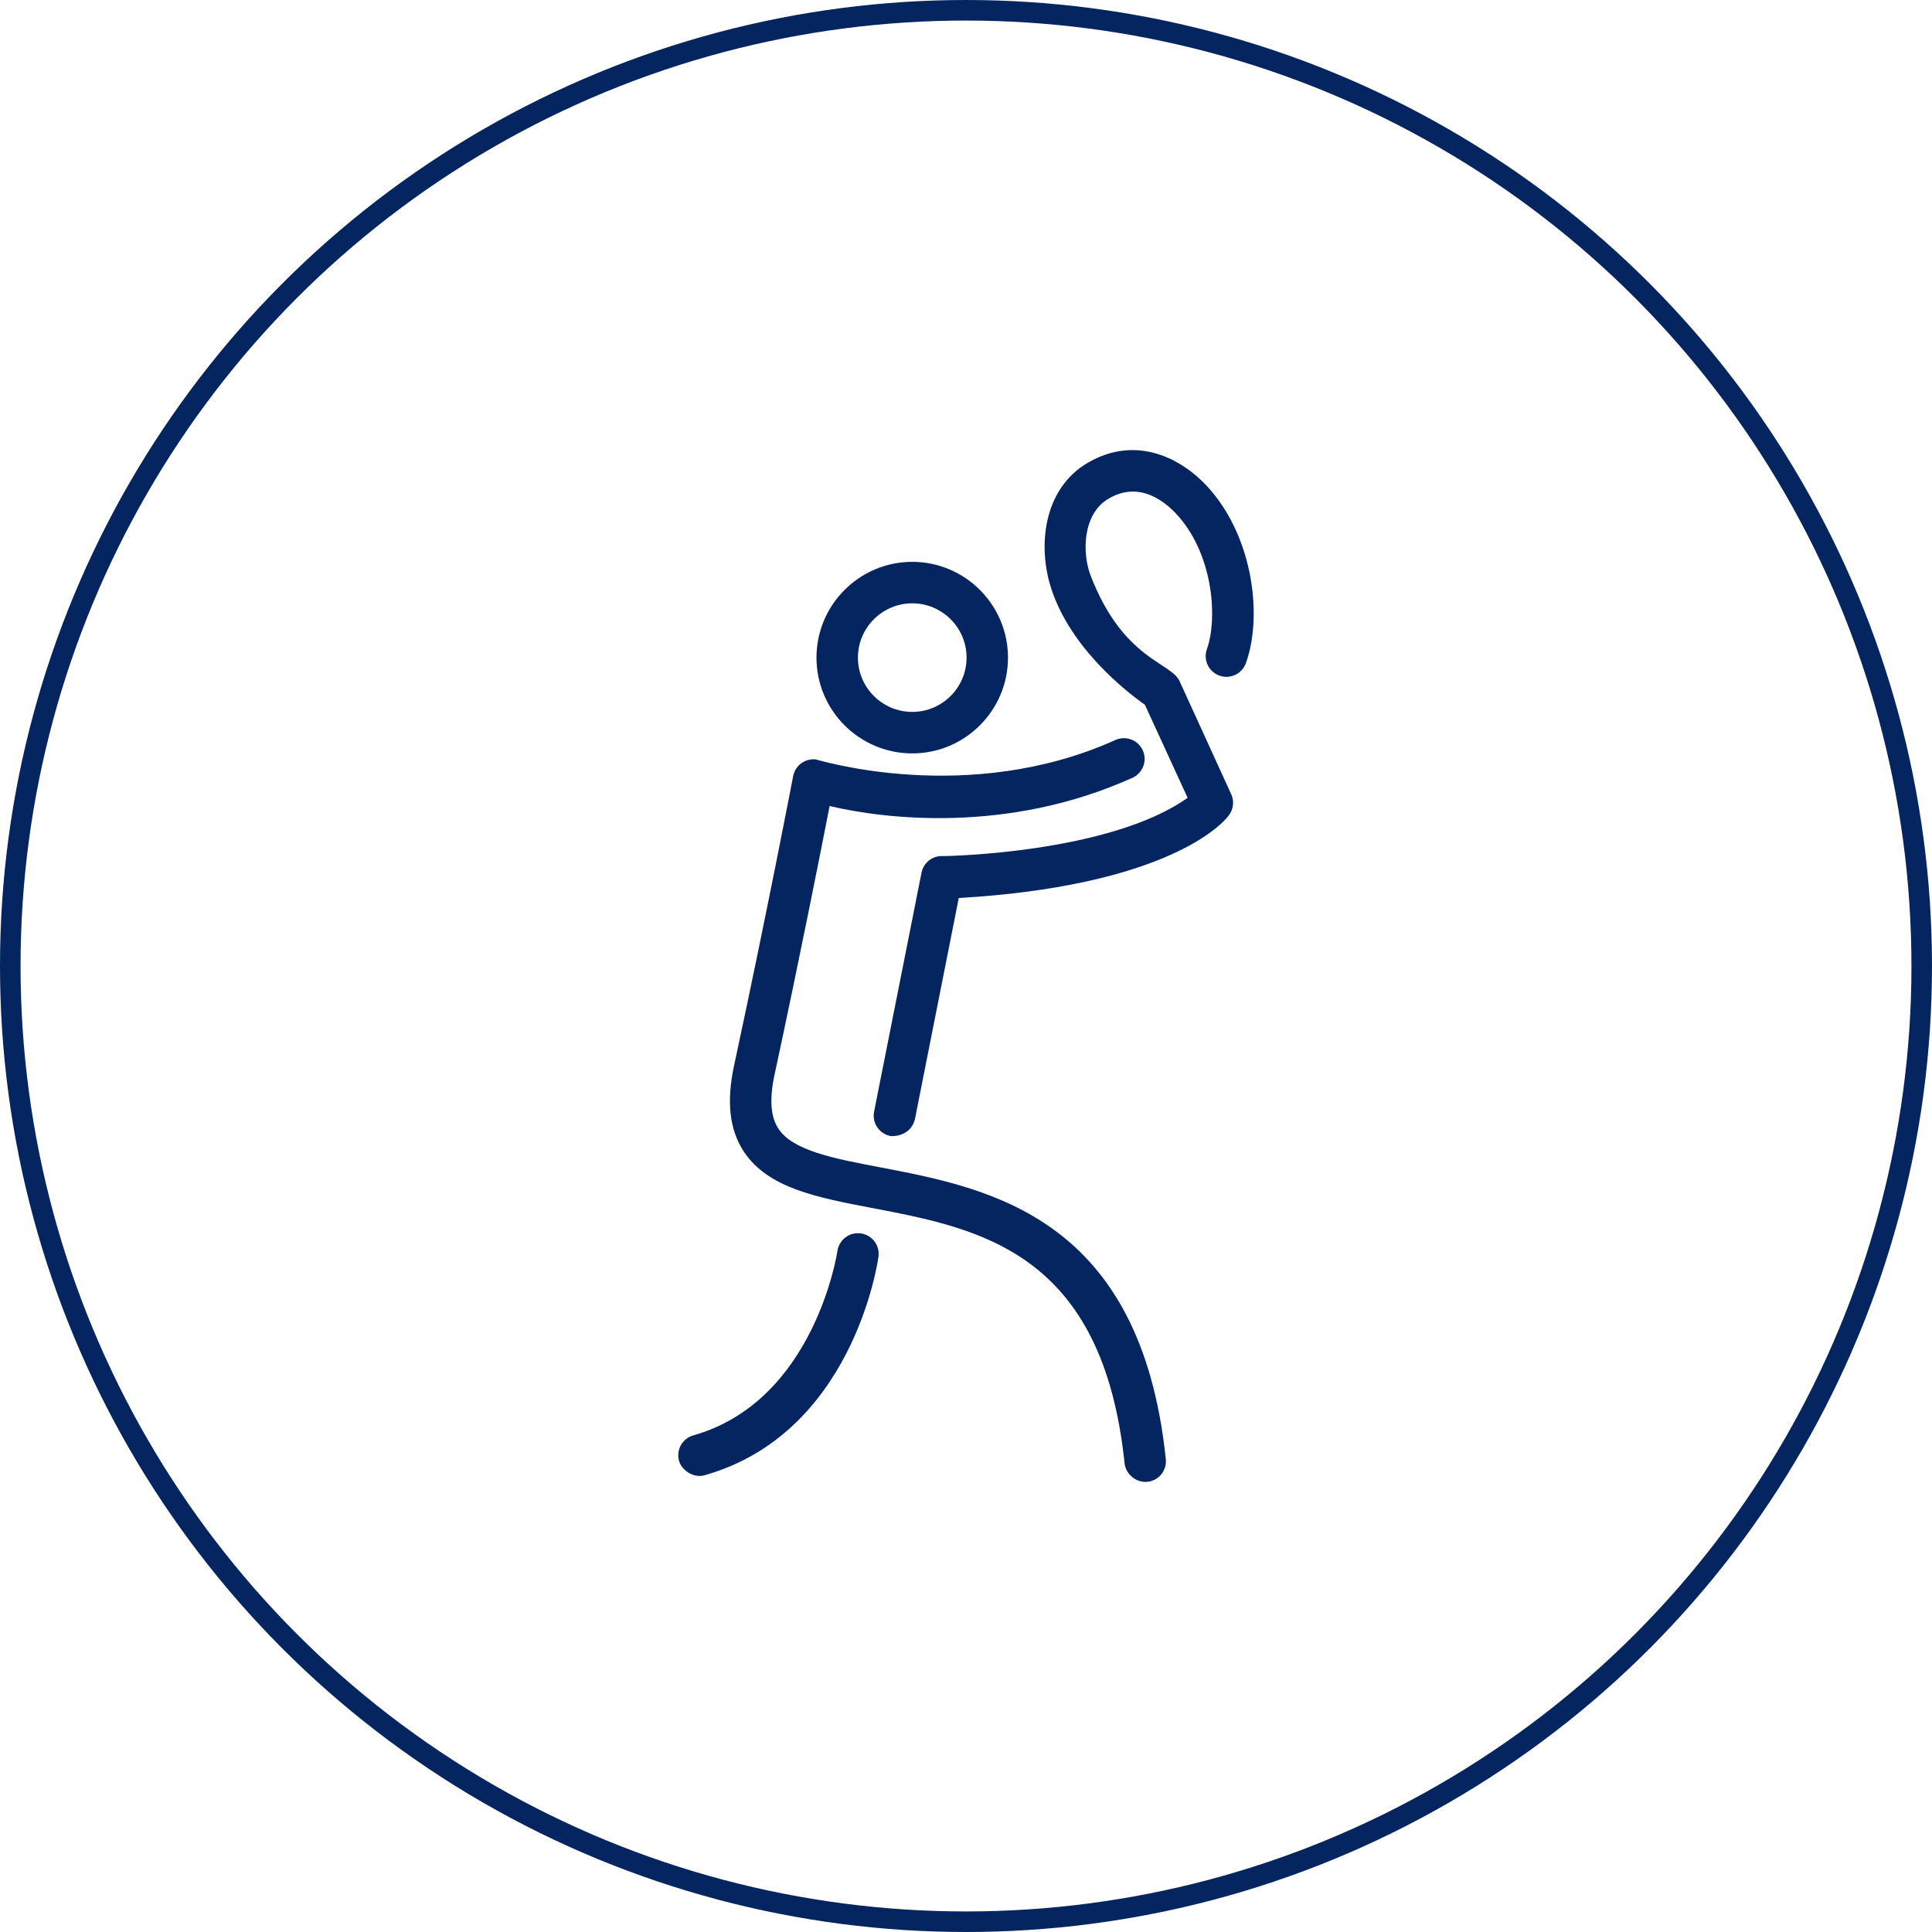 <?xml version="1.0" encoding="utf-8"?>
<!-- Generator: Adobe Illustrator 16.0.0, SVG Export Plug-In . SVG Version: 6.00 Build 0)  -->
<!DOCTYPE svg PUBLIC "-//W3C//DTD SVG 1.1//EN" "http://www.w3.org/Graphics/SVG/1.1/DTD/svg11.dtd">
<svg version="1.1" id="Capa_1" xmlns="http://www.w3.org/2000/svg" xmlns:xlink="http://www.w3.org/1999/xlink" x="0px" y="0px"
	 width="94px" height="94px" viewBox="0 0 94 94" enable-background="new 0 0 94 94" xml:space="preserve">
<g>
	<g>
		<path fill="#052561" d="M44.385,36.656c2.568,0,4.658-2.091,4.658-4.659c0-2.569-2.09-4.661-4.658-4.661
			c-2.57,0-4.66,2.092-4.66,4.661C39.725,34.565,41.814,36.656,44.385,36.656z M44.385,29.354c1.457,0,2.643,1.187,2.643,2.643
			s-1.186,2.64-2.643,2.64s-2.643-1.184-2.643-2.64S42.928,29.354,44.385,29.354z"/>
		<path fill="#052561" d="M42.824,56.795c-2.275-0.432-4.24-0.809-4.949-1.876c-0.385-0.581-0.445-1.442-0.189-2.634
			c1.232-5.727,2.256-10.903,2.678-13.068c2.613,0.62,8.635,1.377,14.734-1.373c0.508-0.23,0.73-0.826,0.504-1.335
			c-0.229-0.508-0.826-0.732-1.334-0.504c-7.186,3.24-14.508,0.95-14.592,0.941c-0.518-0.047-0.988,0.307-1.086,0.817
			c-0.012,0.065-1.266,6.608-2.877,14.097c-0.375,1.752-0.219,3.115,0.48,4.174c1.178,1.772,3.529,2.224,6.252,2.743
			c5.248,1.004,11.199,2.142,12.271,12.421c0.055,0.518,0.555,0.951,1.107,0.898c0.557-0.051,0.957-0.554,0.898-1.107
			C55.492,59.217,48.17,57.818,42.824,56.795z"/>
		<path fill="#052561" d="M41.883,60.01c-0.551-0.077-1.059,0.306-1.139,0.855c-0.01,0.073-1.109,7.304-7.01,8.971
			c-0.535,0.15-0.846,0.707-0.695,1.244c0.125,0.444,0.689,0.854,1.244,0.696c7.18-2.029,8.41-10.279,8.459-10.631
			C42.818,60.596,42.434,60.087,41.883,60.01z"/>
		<path fill="#052561" d="M58.896,23.843c-1.33-1.547-3.598-2.708-5.965-1.33c-2.18,1.271-2.453,4.062-1.785,6.119
			c0.953,2.934,3.699,5.055,4.557,5.657l2.08,4.527c-3.809,2.713-11.832,2.842-11.889,2.836c-0.506-0.038-0.961,0.312-1.059,0.812
			l-2.307,11.624c-0.107,0.545,0.248,1.075,0.795,1.185c0.066,0.012,0.947,0.054,1.186-0.792l2.139-10.789
			c9.488-0.553,12.586-3.26,13.154-4.041c0.205-0.284,0.25-0.655,0.115-0.979l-2.502-5.478c-0.367-0.98-2.746-1.029-4.35-5.186
			c-0.416-1.073-0.416-2.996,0.879-3.751c1.533-0.895,2.805,0.183,3.426,0.901c1.686,1.961,1.867,4.988,1.352,6.422
			c-0.189,0.524,0.082,1.101,0.605,1.291c0.523,0.188,1.104-0.083,1.291-0.606C61.422,30.038,60.998,26.281,58.896,23.843z"/>
	</g>
</g>
<circle fill="none" stroke="#052561" stroke-miterlimit="10" cx="47" cy="47" r="46.5"/>
</svg>
